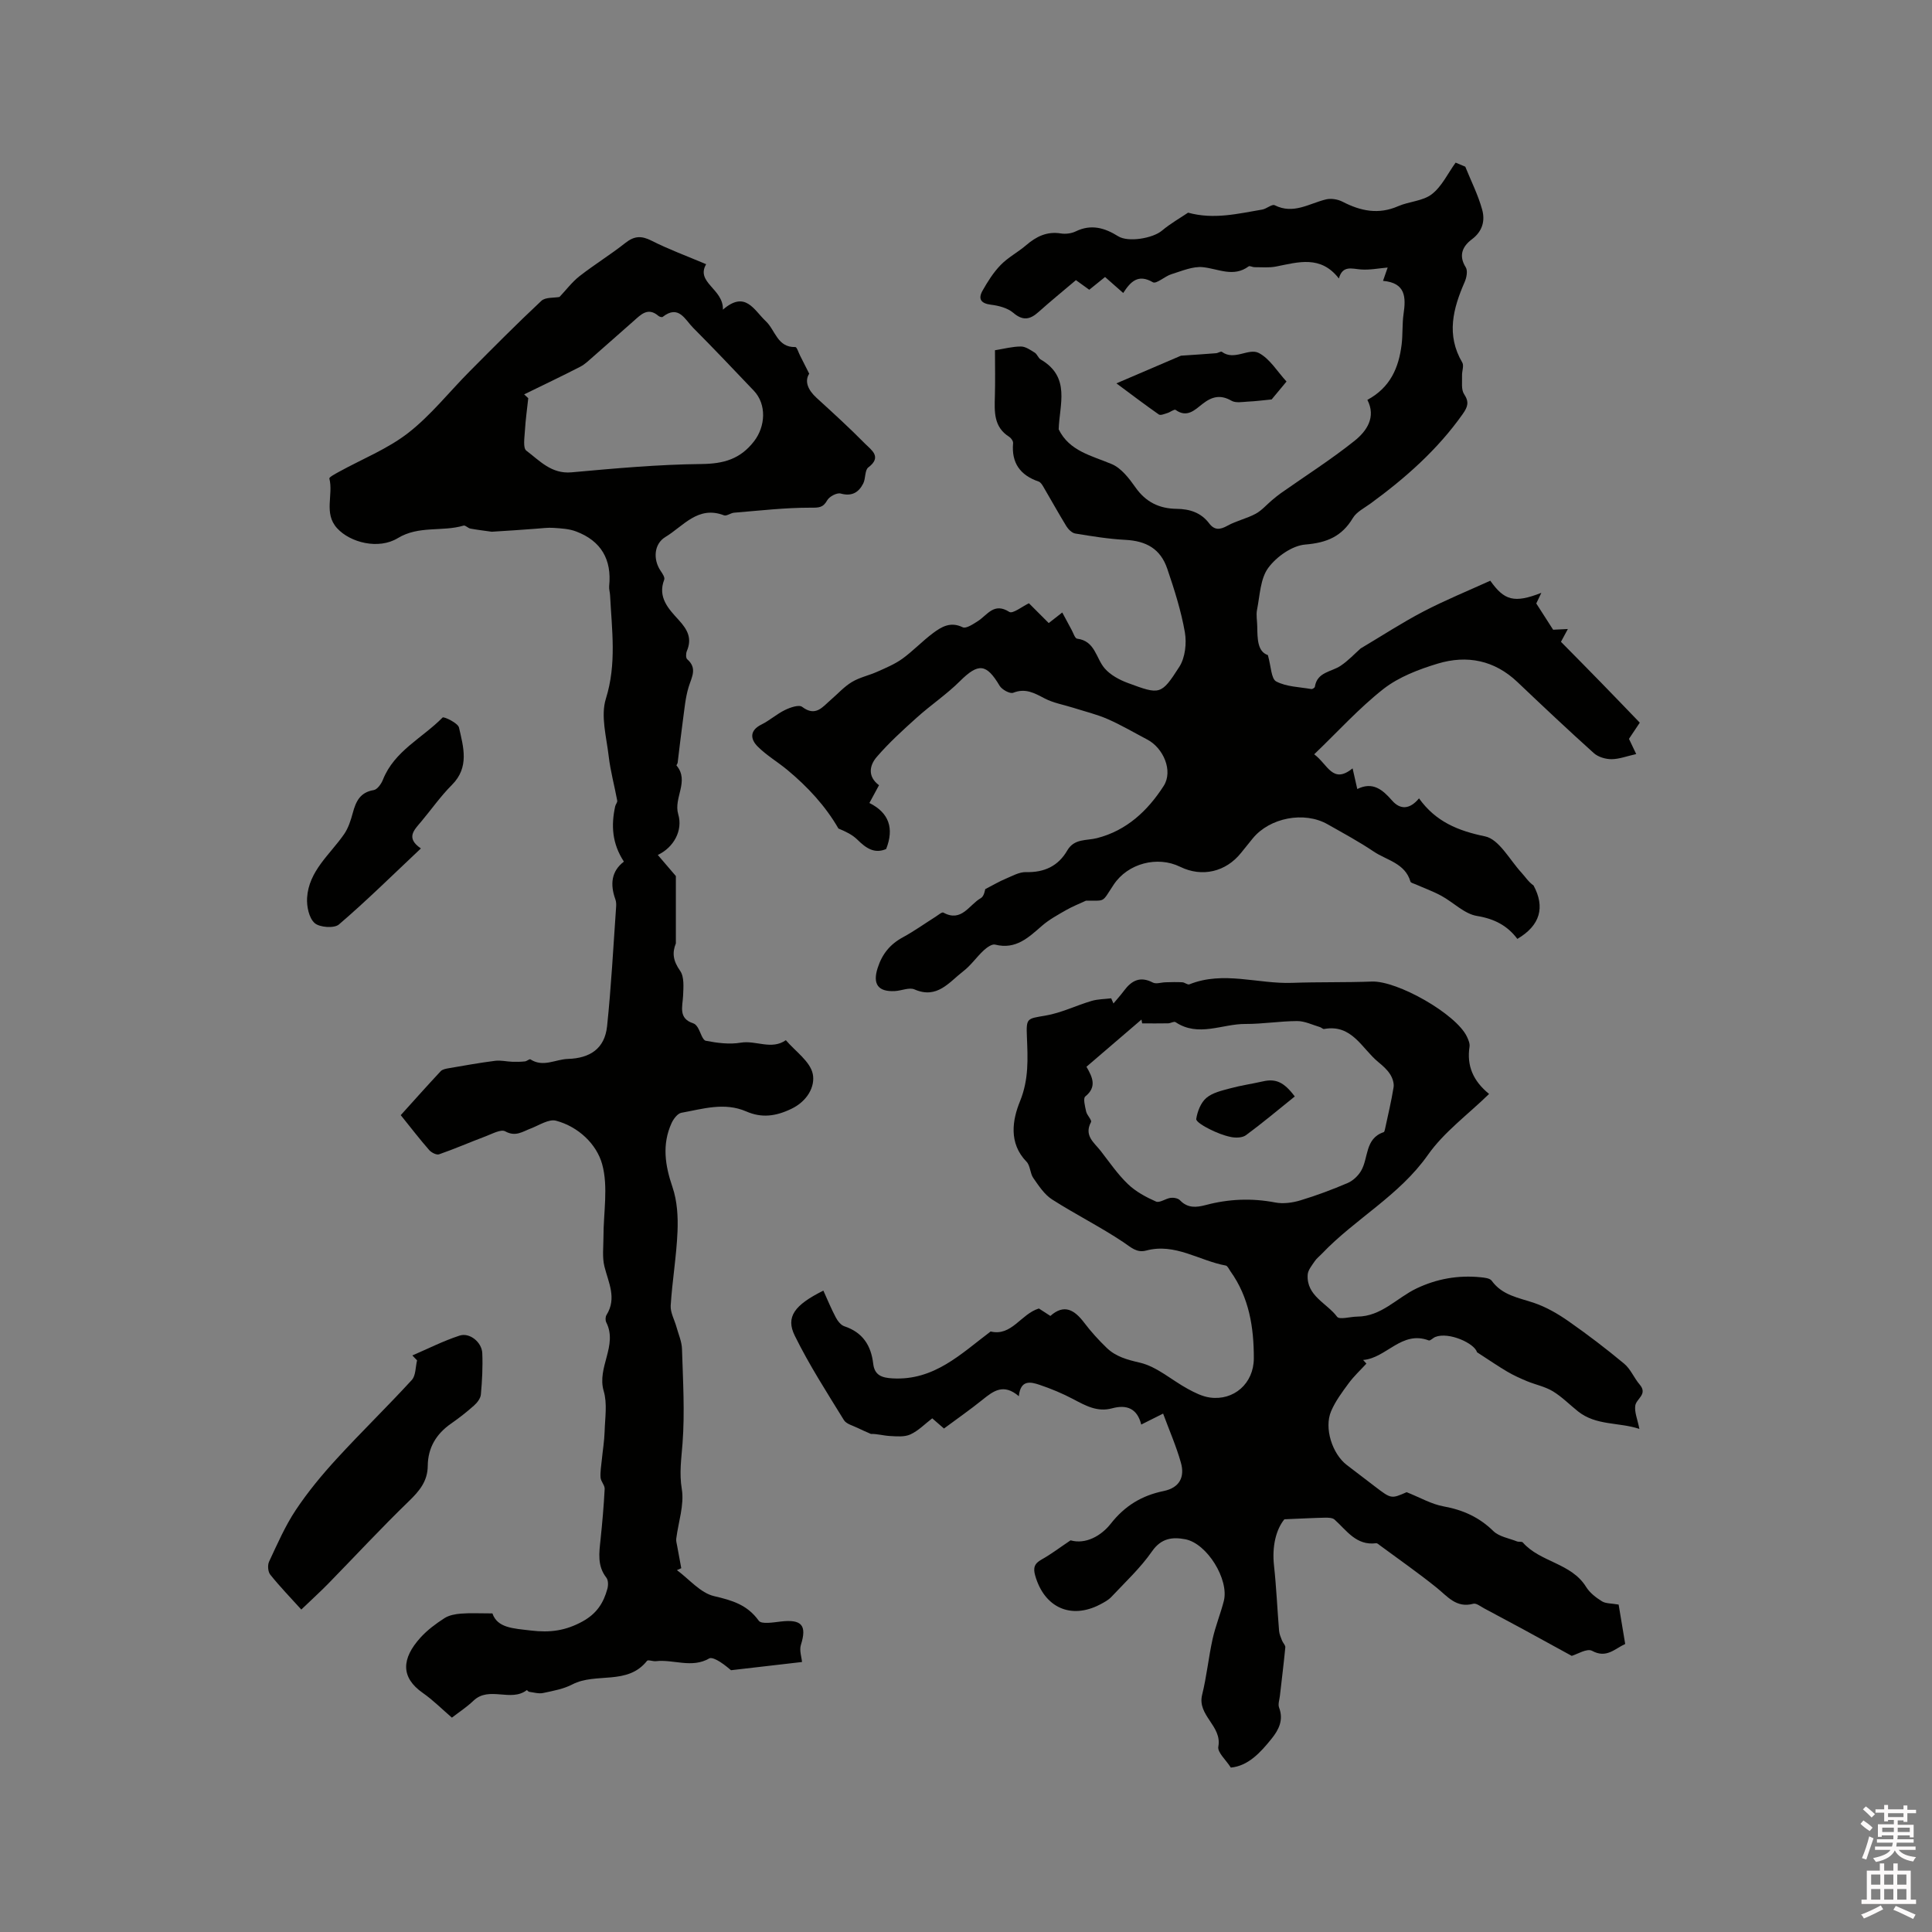 <svg enable-background="new 0 0 400 400" viewBox="0 0 400 400" xmlns="http://www.w3.org/2000/svg"><rect x="0" y="0" width="400" height="400" fill="#808080" stroke="none"/><path d="m385.2 377.6.6-.7c.6.4 1.3.9 1.9 1.5l-.6.7c-.8-.5-1.4-1-1.9-1.5zm.3 7.1c.6-1.4 1.1-2.9 1.5-4.5.3.1.6.3.9.4-.5 1.4-1 2.9-1.5 4.4zm.2-10.1.6-.6c.7.5 1.3 1.1 1.9 1.6l-.7.7c-.6-.6-1.2-1.2-1.8-1.7zm8.4-.8h.8v.9h1.8v.7h-1.8v1.8h-.8v-.3h-1.2v.9h3.3v2.6h-.8v-.4h-2.5c0 .3 0 .6-.1.8h3.4v.7h-3.5c0 .3-.1.6-.1.8h4v.7h-3.5c.7.9 1.9 1.3 3.6 1.5-.2.2-.4.5-.6.9-1.9-.3-3.2-1.1-3.8-2.3-.5 1.1-1.8 2-3.9 2.4-.2-.3-.4-.5-.6-.8 1.9-.4 3.1-.9 3.6-1.7h-3.2v-.7h3.5c.1-.2.1-.5.2-.8h-3.3v-.7h3.4c0-.2 0-.5 0-.8h-2.4v.3h-.8v-2.6h3.3v-.9h-1.2v.3h-.8v-1.8h-1.8v-.7h1.8v-.9h.8v.9h3.2zm-4.4 5.5h2.4c0-.3 0-.6 0-.9h-2.4zm1.2-3.1h3.2v-.8h-3.2zm4.4 2.2h-2.4v.9h2.5v-.9z" fill="#fcfafa"/><path d="m389.2 385.8h.9v1.5h1.9v-1.5h.9v1.5h2.7v6h1.1v.9h-11.3v-.9h1.1v-6h2.7zm.2 8.7.5.8c-1.2.6-2.5 1.3-4 1.9-.2-.3-.3-.6-.6-.8 1.6-.6 3-1.3 4.1-1.9zm-2-4.3h1.9v-2.1h-1.9zm0 3.1h1.9v-2.2h-1.9zm2.7-3.1h1.9v-2.1h-1.9zm0 3.1h1.9v-2.2h-1.9zm2.4 1.3c1.4.6 2.7 1.2 4.1 1.8l-.5.9c-1.5-.7-2.8-1.4-4.1-1.9zm2.2-6.5h-1.9v2.1h1.9zm-1.9 5.2h1.9v-2.2h-1.9z" fill="#fcfafa"/><g fill="#010100"><path d="m136.19 177.01c1.51 1.77 2.81 3.29 3.74 4.37v13.94c-.79 1.95-.59 3.59.89 5.69.87 1.24.68 3.38.61 5.1-.1 2.29-1.07 4.75 2.15 5.78.35.11.67.5.88.84.58.94.97 2.61 1.67 2.75 2.37.46 4.91.79 7.26.39 3.12-.52 6.34 1.57 9.31-.51 1.97 2.31 5.05 4.4 5.58 7.01.51 2.53-1.07 5.6-4.47 7.22-3.27 1.56-6.14 1.9-9.31.52-4.52-1.96-8.99-.52-13.43.28-.79.14-1.64 1.28-2.03 2.14-2.01 4.42-1.35 8.74.19 13.25.98 2.86 1.17 6.13 1.04 9.19-.21 5.12-1.09 10.21-1.41 15.33-.09 1.45.79 2.96 1.2 4.45.42 1.52 1.1 3.03 1.14 4.57.2 6.51.6 13.05.11 19.52-.24 3.2-.7 6.14-.15 9.46.54 3.27-.72 6.83-1.15 10.27-.06.49.1 1.01.19 1.51.27 1.53.57 3.06.85 4.6-.3.13-.6.26-.9.4 2.54 1.87 4.86 4.72 7.69 5.38 3.77.88 6.88 1.79 9.26 5.1.55.76 3.01.34 4.55.16 4.36-.51 5.44.79 4.17 4.83-.36 1.14.15 2.55.23 3.55-4.52.52-9.23 1.07-14.7 1.7-.28-.22-1.23-1.07-2.29-1.74-.65-.41-1.74-.97-2.2-.71-3.63 2.11-7.4.16-11.07.58-.61.07-1.61-.35-1.83-.07-4.05 5.13-10.57 2.35-15.44 4.87-1.84.96-4.01 1.35-6.08 1.79-.9.19-1.92-.12-2.88-.25-.18-.02-.45-.39-.49-.35-3.31 2.54-7.79-.91-11.04 2.19-1.45 1.38-3.16 2.49-4.47 3.51-2.07-1.78-3.92-3.65-6.03-5.12-4.58-3.2-4.44-7.09-.45-11.48 1.41-1.55 3.16-2.85 4.93-3.99.96-.62 2.27-.86 3.45-.95 1.9-.15 3.83-.04 6.49-.04 1.04 3.01 4.26 3.1 7.95 3.54 4 .48 7.2.05 10.73-1.89 2.93-1.62 4.33-3.84 5.12-6.74.2-.71.2-1.79-.21-2.31-1.92-2.46-1.49-5.16-1.2-7.92.36-3.48.67-6.96.85-10.45.04-.76-.79-1.55-.85-2.35-.09-1.21.14-2.45.26-3.68.19-1.95.52-3.89.58-5.85.08-2.81.58-5.8-.19-8.39-1.45-4.91 2.96-9.4.53-14.22-.21-.41-.19-1.15.06-1.54 2.16-3.48.39-6.68-.44-10.03-.48-1.92-.2-4.04-.2-6.07-.01-5.07 1.03-10.41-.27-15.11-1.15-4.15-4.91-7.76-9.55-9-1.5-.4-3.5.95-5.23 1.61-1.71.65-3.15 1.78-5.29.59-.89-.49-2.71.53-4.05 1.03-3.23 1.21-6.4 2.6-9.65 3.73-.53.18-1.58-.36-2.04-.88-1.95-2.23-3.76-4.58-5.89-7.23 2.76-3.06 5.48-6.11 8.27-9.1.37-.39 1.1-.52 1.69-.62 3.18-.55 6.36-1.12 9.57-1.53 1.17-.15 2.4.16 3.6.2.86.03 1.72.01 2.58-.08.4-.04.94-.55 1.14-.42 2.64 1.71 5.17-.01 7.75-.09 4.6-.14 7.63-2.14 8.12-6.77.86-8.21 1.29-16.47 1.87-24.71.04-.52.02-1.09-.16-1.58-1.1-3.05-.85-5.8 1.77-7.79-2.47-3.77-2.66-7.54-1.8-11.46.09-.41.49-.82.42-1.17-.57-3.08-1.41-6.12-1.77-9.22-.46-3.96-1.69-8.32-.58-11.88 2.26-7.22 1.23-14.26.87-21.41-.03-.63-.25-1.28-.19-1.9.57-5.51-1.67-9.37-6.85-11.32-1.44-.55-3.09-.63-4.65-.74-1.22-.09-2.46.1-3.7.18-1.43.09-2.85.21-4.28.31-1.57.11-3.13.2-4.83.31-1.56-.22-3-.39-4.42-.65-.5-.09-1.04-.73-1.41-.62-4.44 1.32-9.27-.06-13.63 2.6-3.94 2.4-9.82.95-12.56-2.06-2.82-3.09-.73-6.91-1.6-10.29-.07-.28 1.24-.97 1.96-1.37 4.82-2.66 10.08-4.74 14.37-8.07 4.71-3.67 8.5-8.51 12.75-12.78 4.88-4.91 9.75-9.83 14.81-14.56.85-.79 2.62-.59 3.76-.81 1.35-1.42 2.58-3.08 4.15-4.31 3.09-2.41 6.45-4.47 9.52-6.9 1.84-1.45 3.32-1.49 5.4-.43 3.53 1.79 7.28 3.16 11.29 4.86-2.22 3.81 3.63 5.12 3.47 9.41 4.66-4.04 6.4.06 8.9 2.41 1.95 1.83 2.37 5.45 6.1 5.33.31-.01.66 1.16.98 1.78.54 1.07 1.08 2.14 1.89 3.74-1 1.54-.3 3.35 1.54 5.02 3.41 3.11 6.82 6.22 10.05 9.5 1.24 1.26 3.55 2.69.65 4.88-.76.57-.53 2.3-1.06 3.34-.95 1.86-2.37 2.71-4.68 2.07-.76-.21-2.32.61-2.76 1.38-.88 1.57-1.73 1.56-3.46 1.55-5.28-.01-10.56.61-15.84 1.04-.71.06-1.55.75-2.09.54-5.39-2.07-8.41 2.25-12.13 4.49-2.35 1.41-2.59 4.61-1.01 6.97.38.56.95 1.4.77 1.86-1.43 3.68.96 6.11 2.98 8.33 1.85 2.02 2.82 3.81 1.71 6.44-.21.49-.24 1.44.06 1.7 2.14 1.86.95 3.67.32 5.71-.7 2.25-.88 4.67-1.21 7.02-.4 2.9-.72 5.81-1.08 8.71-.03.2-.29.5-.23.57 2.72 3.26-.66 6.69.35 10.09 1 3.35-.92 6.87-4.23 8.43zm-27.67-95.36c.28.26.56.53.85.79-.24 2.24-.56 4.47-.69 6.71-.08 1.42-.44 3.6.29 4.15 2.76 2.08 5.19 4.87 9.37 4.49 8.95-.81 17.92-1.63 26.89-1.72 4.6-.05 8.03-1.01 10.89-4.71 2.37-3.07 2.64-7.64-.05-10.47-4.16-4.37-8.31-8.75-12.56-13.02-1.68-1.68-2.99-4.87-6.31-2.26-.15.12-.67-.02-.88-.21-2.18-1.87-3.63-.26-5.12 1.05-2.79 2.44-5.54 4.91-8.33 7.34-.88.76-1.73 1.62-2.74 2.14-3.85 1.98-7.74 3.83-11.61 5.72z"/><path d="m272.09 156.17c2.82 2.08 3.81 6.27 7.95 2.91.34 1.5.61 2.68.97 4.28 3.21-1.59 5.23.12 7.22 2.4 1.68 1.92 3.67 1.84 5.56-.47 3.45 4.82 8.05 6.71 13.67 7.87 2.91.6 5.09 4.85 7.54 7.51.81.88 1.44 1.92 2.5 2.65 2.43 4.5 1.4 8.28-3.35 11.07-2.04-2.73-4.73-4.16-8.35-4.75-2.61-.42-4.88-2.81-7.38-4.17-1.71-.93-3.57-1.6-5.36-2.39-.37-.16-.96-.29-1.04-.55-1.11-3.82-4.89-4.4-7.6-6.22-3.07-2.07-6.35-3.83-9.57-5.66-4.83-2.74-11.97-1.36-15.48 2.93-.8.99-1.61 1.97-2.4 2.97-3.16 3.98-8.11 5.13-12.63 2.91-4.71-2.31-10.84-.72-13.77 3.71-2.55 3.86-1.59 3.23-5.74 3.31-1.38.64-2.81 1.2-4.13 1.96-1.71.98-3.47 1.94-4.94 3.21-2.82 2.45-5.45 5.01-9.73 3.92-.66-.17-1.73.61-2.37 1.2-1.47 1.37-2.64 3.1-4.22 4.31-2.93 2.25-5.39 5.82-10.1 3.77-1.09-.48-2.69.27-4.06.34-3.53.19-4.63-1.49-3.57-4.78.93-2.91 2.58-4.93 5.25-6.37 2.32-1.26 4.49-2.82 6.73-4.23.54-.34 1.33-1.03 1.62-.87 3.79 2.09 5.35-1.65 7.76-2.99.7-.39.86-1.74.92-1.87 1.77-.91 2.93-1.61 4.17-2.12 1.39-.58 2.86-1.44 4.28-1.4 3.78.1 6.66-1.26 8.52-4.47 1.46-2.52 3.97-2.01 6.14-2.56 6.19-1.57 10.55-5.72 13.82-10.8 2.02-3.14-.08-7.88-3.38-9.61-2.72-1.43-5.38-3-8.18-4.23-2.29-1-4.75-1.59-7.14-2.35-1.99-.63-4.12-.99-5.94-1.94-2.12-1.11-3.96-2.18-6.51-1.17-.67.26-2.33-.65-2.81-1.45-2.74-4.62-4.4-4.74-8.21-.96-2.76 2.75-6.06 4.95-8.96 7.57-2.88 2.59-5.77 5.22-8.29 8.15-1.47 1.71-1.93 4.03.49 5.83-.66 1.21-1.25 2.3-1.99 3.68 4.09 2.04 5.14 5.27 3.47 9.53-2.43 1.05-4.19-.19-5.95-1.93-1.06-1.05-2.49-1.72-3.93-2.31-2.67-4.64-6.34-8.61-10.55-12.11-2.02-1.68-4.35-3.04-6.19-4.89-1.52-1.53-1.67-3.32.81-4.54 1.7-.84 3.15-2.17 4.86-3 1.08-.53 2.9-1.16 3.56-.65 2.8 2.12 4.22.01 5.93-1.46 1.45-1.24 2.75-2.72 4.37-3.69 1.61-.97 3.55-1.36 5.28-2.14 1.77-.79 3.61-1.56 5.17-2.68 2.22-1.61 4.13-3.65 6.34-5.3 1.77-1.32 3.63-2.44 6.15-1.21.69.34 2.19-.67 3.16-1.29 1.97-1.27 3.31-3.92 6.49-1.89.7.45 2.7-1.15 4.06-1.79 1.31 1.31 2.64 2.64 4.1 4.1 1.01-.79 1.79-1.4 2.8-2.19.67 1.25 1.29 2.43 1.93 3.59.36.65.69 1.77 1.14 1.83 3.74.46 3.89 4.04 5.71 6.15 1.2 1.39 3.08 2.39 4.84 3.04 6.6 2.44 6.85 2.51 10.62-3.37 1.21-1.89 1.54-4.88 1.14-7.17-.78-4.45-2.18-8.83-3.64-13.13-1.41-4.13-4.35-5.76-8.7-5.98-3.46-.18-6.92-.75-10.35-1.31-.68-.11-1.43-.86-1.83-1.5-1.64-2.68-3.16-5.43-4.75-8.14-.25-.43-.59-.98-1-1.12-3.82-1.31-5.66-3.85-5.29-7.95.04-.41-.4-1.05-.79-1.3-3.26-2.04-3.07-5.22-2.98-8.44.09-3.06.02-6.13.02-9.5 1.89-.3 3.63-.77 5.37-.77.96 0 1.97.72 2.86 1.27.51.32.73 1.12 1.24 1.42 6.25 3.65 3.87 9.33 3.72 14.46 2.21 4.52 6.79 5.43 10.99 7.2 1.97.83 3.59 2.95 4.9 4.81 2.15 3.06 4.94 4.41 8.56 4.45 2.65.03 5.01.77 6.69 2.99 1.11 1.47 2.25 1.37 3.81.5 1.83-1.02 3.98-1.47 5.83-2.47 1.26-.68 2.25-1.86 3.37-2.8.61-.51 1.22-1.02 1.87-1.48 5.09-3.58 10.37-6.94 15.23-10.82 2.54-2.03 4.5-4.91 2.66-8.48 4.78-2.58 6.5-6.7 7.09-11.44.26-2.1.1-4.25.4-6.34.51-3.46.45-6.45-4.25-6.86.39-1.12.68-1.96.96-2.76-1.85.16-3.72.54-5.54.4-1.89-.14-3.79-.92-4.56 1.87-3.76-4.86-8.4-3.39-13-2.48-1.45.29-2.99.13-4.48.14-.41 0-.97-.34-1.2-.17-3.15 2.32-6.24.51-9.44.17-2.11-.23-4.4.79-6.55 1.45-1.36.42-3.12 2.08-3.83 1.67-3.07-1.79-4.63-.13-6.15 2.22-1.33-1.17-2.51-2.21-3.76-3.31-1.13.92-2.18 1.77-3.27 2.64-.91-.65-1.75-1.26-2.76-1.99-2.63 2.23-5.25 4.36-7.76 6.61-1.78 1.59-3.24 1.84-5.23.14-1.17-.99-3-1.47-4.59-1.66-2.13-.26-2.71-1.23-1.75-2.92 1.06-1.88 2.25-3.77 3.75-5.31 1.53-1.58 3.58-2.64 5.27-4.09 2.09-1.8 4.3-2.9 7.17-2.44 1 .16 2.21.01 3.11-.43 3.19-1.55 5.99-.73 8.77 1.01 2.09 1.31 7.18.43 9.06-1.15 1.76-1.48 3.79-2.63 5.42-3.73 5.35 1.47 10.35.2 15.34-.64.91-.15 2.03-1.18 2.59-.9 3.89 1.96 7.14-.37 10.64-1.21 1.05-.25 2.44-.02 3.42.49 3.74 1.93 7.44 2.7 11.5.92 2.27-.99 5.13-1.05 6.98-2.49 2.08-1.61 3.31-4.31 4.92-6.53.67.28 1.34.56 2 .84 1.19 2.95 2.65 5.83 3.49 8.87.64 2.28.11 4.5-2.13 6.17-1.88 1.41-2.83 3.31-1.26 5.8.44.7.17 2.14-.23 3.04-2.41 5.51-3.85 10.97-.49 16.67.39.66-.09 1.79-.05 2.7.05 1.3-.21 2.88.42 3.83 1.1 1.66.77 2.63-.28 4.13-5.21 7.38-11.84 13.23-19.06 18.51-1.28.94-2.9 1.73-3.67 3-2.29 3.83-5.38 5.14-9.85 5.51-2.74.22-5.97 2.51-7.68 4.83-1.65 2.24-1.73 5.69-2.32 8.65-.23 1.11.03 2.32.04 3.49.04 2.59.05 5.19 2.2 5.92.67 2.34.67 4.9 1.73 5.46 2.12 1.11 4.81 1.14 7.27 1.57.22.04.7-.27.73-.47.47-3.08 3.39-3.05 5.32-4.34 1.59-1.06 2.93-2.51 4.15-3.59 4.46-2.65 8.62-5.37 13.01-7.66 4.45-2.32 9.12-4.23 13.84-6.37 2.88 4.07 4.91 4.72 10.57 2.51-.55 1.16-.91 1.91-1.05 2.2 1.13 1.76 2.16 3.37 3.49 5.44.39-.02 1.6-.08 3.05-.15-.56 1.05-1 1.86-1.43 2.65 2.8 2.84 5.55 5.61 8.27 8.41 2.66 2.72 5.29 5.47 8.05 8.33-.84 1.25-1.52 2.28-2.24 3.35.53 1.11 1.07 2.25 1.5 3.15-1.97.44-3.55 1.06-5.13 1.06-1.23 0-2.74-.45-3.64-1.25-5.35-4.81-10.59-9.75-15.81-14.71-4.77-4.54-10.45-5.65-16.5-3.83-3.94 1.19-8.05 2.76-11.24 5.24-5.09 4-9.46 8.86-14.35 13.54z"/><path d="m308.3 226.49c-4.39 4.28-9.33 7.88-12.66 12.61-5.94 8.45-15.03 13.21-21.93 20.44-.51.54-1.13 1-1.53 1.61-.58.87-1.39 1.82-1.44 2.78-.27 4.38 3.97 5.85 6.09 8.69.49.66 2.74-.02 4.18-.03 4.99-.03 8.17-3.87 12.24-5.82 4.23-2.02 8.64-2.79 13.28-2.33.8.08 1.93.19 2.31.72 2.2 3.05 5.59 3.51 8.79 4.6 2.53.86 4.95 2.27 7.15 3.81 3.95 2.76 7.8 5.7 11.5 8.78 1.33 1.11 2.03 2.95 3.2 4.31 1.72 2.01-.69 2.92-.91 4.34-.21 1.36.46 2.85.85 4.84-4.28-1.42-8.95-.64-12.71-3.63-1.74-1.39-3.33-3.02-5.21-4.16-1.62-.98-3.58-1.36-5.35-2.09-1.41-.59-2.81-1.22-4.13-2-1.93-1.14-3.77-2.41-6.23-4-.47-1.82-5.81-4.27-8.62-3.16-.49.19-1.05.84-1.36.72-5.62-2.12-8.78 3.67-13.59 4.05.23.25.45.5.68.75-1.24 1.35-2.6 2.61-3.68 4.08-1.35 1.83-2.75 3.71-3.63 5.78-1.49 3.5.25 8.84 3.26 11.14 1.94 1.48 3.87 2.96 5.81 4.44 3.38 2.58 3.38 2.58 6.57 1.18 2.81 1.12 5.15 2.49 7.65 2.94 4 .73 7.36 2.23 10.3 5.11 1.19 1.16 3.22 1.48 4.89 2.14.38.15 1-.02 1.21.22 3.62 4.12 10.04 4.23 13.11 9.21.75 1.21 2.03 2.2 3.27 2.97.78.49 1.93.41 3.46.68.37 2.23.85 5.11 1.36 8.16-2.2 1-3.87 3.04-6.87 1.41-1.04-.56-3.09.73-4.2 1.05-3.43-1.88-6.73-3.69-10.03-5.49-2.69-1.46-5.4-2.91-8.11-4.35-.73-.39-1.62-1.12-2.24-.95-3.55.96-5.35-1.54-7.64-3.37-3.78-3.04-7.77-5.82-11.67-8.7-.25-.19-.57-.5-.81-.46-4.12.53-6.09-2.64-8.61-4.9-.44-.39-1.32-.4-1.99-.39-2.46.05-4.91.19-8.39.33-1.73 2.11-2.59 5.6-2.15 9.59.49 4.49.68 9.02 1.05 13.52.06.69.37 1.37.62 2.02.19.48.71.95.67 1.39-.32 3.35-.74 6.68-1.12 10.03-.09.82-.43 1.74-.17 2.43.97 2.56-.05 4.59-1.55 6.45-2.34 2.91-4.86 5.64-8.44 5.98-1.03-1.62-2.81-3.16-2.59-4.33.82-4.31-4.42-6.44-3.35-10.75.94-3.78 1.32-7.71 2.16-11.52.59-2.67 1.65-5.24 2.33-7.9 1.12-4.43-3.46-11.9-7.97-12.77-2.62-.5-4.97-.27-6.89 2.49-2.39 3.44-5.53 6.36-8.42 9.44-.63.67-1.53 1.14-2.36 1.58-6.03 3.13-11.52.63-13.41-5.98-.46-1.59-.19-2.51 1.32-3.34 1.96-1.09 3.76-2.47 6-3.97 3.13.89 6.35-.94 8.31-3.43 2.96-3.77 6.49-5.86 10.97-6.78 3.32-.69 4.4-2.93 3.56-5.88-.95-3.37-2.37-6.61-3.68-10.15-1.98.99-3.18 1.6-4.53 2.27-.82-3.33-3-4.19-6.04-3.36-3.06.83-5.51-.57-8.07-1.92-2.22-1.17-4.57-2.15-6.95-2.95-1.84-.62-3.93-1.1-4.28 2.36-3.17-2.72-5.29-1.07-7.52.73-2.54 2.05-5.24 3.92-7.98 5.96-.89-.78-1.67-1.45-2.43-2.11-1.54 1.18-2.88 2.58-4.52 3.33-1.21.56-2.82.41-4.24.33-1.32-.07-2.62-.46-3.94-.43-.9-.4-1.82-.78-2.7-1.22-1-.5-2.38-.82-2.89-1.65-3.54-5.75-7.22-11.46-10.19-17.51-1.88-3.83-.06-6.31 5.94-9.29.84 1.85 1.61 3.73 2.55 5.51.39.75 1.06 1.63 1.79 1.87 3.8 1.26 5.54 3.97 5.98 7.76.28 2.42 1.83 2.91 4.02 3.03 8.6.48 14.13-5.07 20.29-9.71 4.36 1.05 6.25-3.62 9.99-4.76.63.41 1.42.92 2.38 1.54 2.86-2.55 4.99-1.25 7 1.4 1.4 1.85 2.99 3.6 4.66 5.21 1.9 1.83 4.22 2.45 6.89 3.07 3.53.83 6.58 3.62 9.91 5.43 1.43.78 2.98 1.56 4.55 1.78 4.96.7 9.09-2.9 9.11-8.08.02-6.42-.97-12.66-4.85-18.07-.3-.42-.58-1.1-.95-1.17-5.5-1-10.49-4.71-16.47-3.11-1.98.53-3.15-.66-4.71-1.71-4.77-3.19-9.95-5.77-14.79-8.87-1.59-1.02-2.76-2.82-3.88-4.43-.69-.98-.62-2.57-1.41-3.38-3.76-3.86-2.91-8.69-1.35-12.51 1.85-4.55 1.61-8.85 1.43-13.35-.16-3.91.01-3.74 3.83-4.39 3.26-.55 6.35-2.09 9.56-3.04 1.29-.38 2.7-.37 4.06-.54.16.36.31.72.47 1.07.74-.89 1.52-1.75 2.21-2.68 1.57-2.1 3.35-3.01 5.95-1.65.68.35 1.74-.04 2.63-.06 1.16-.03 2.33-.07 3.48 0 .49.03 1.08.57 1.44.43 7.06-2.84 14.2-.05 21.29-.31 5.49-.2 11-.06 16.49-.27 5.28-.2 17.42 6.68 19.68 11.39.31.65.65 1.44.55 2.1-.6 3.92.72 7.07 4.05 9.78zm-83.36-5.63c1.28 2.2 2.19 4.19-.25 6.16-.48.39-.04 2.08.19 3.13.18.78 1.22 1.75 1 2.17-1.5 2.8.66 4.24 2 5.96 1.82 2.34 3.51 4.83 5.64 6.87 1.62 1.56 3.74 2.7 5.82 3.62.74.33 1.99-.63 3.04-.77.63-.08 1.54.09 1.94.52 1.57 1.64 3.34 1.49 5.27.98 4.77-1.27 9.54-1.48 14.43-.54 1.66.32 3.57.06 5.22-.44 3.32-1 6.59-2.23 9.78-3.59 1.09-.47 2.14-1.46 2.76-2.49 1.59-2.66.76-6.72 4.7-8.04.13-.04.2-.34.25-.54.62-2.92 1.33-5.83 1.8-8.77.13-.86-.25-1.96-.75-2.72-.62-.96-1.54-1.76-2.43-2.49-3.41-2.8-5.43-7.89-11.21-6.84-.25.05-.55-.3-.85-.39-1.57-.46-3.14-1.25-4.71-1.25-3.59.01-7.17.62-10.76.6-4.81-.02-9.7 2.79-14.45-.38-.31-.21-1 .24-1.51.25-1.79.04-3.59.01-5.39.01-.05-.26-.09-.53-.14-.79-3.76 3.23-7.52 6.45-11.39 9.77z"/><path d="m85.37 280.63c3.26-1.4 6.44-3.02 9.79-4.11 2.09-.68 4.59 1.37 4.69 3.63.12 2.85-.03 5.72-.29 8.56-.07.81-.76 1.71-1.42 2.29-1.5 1.34-3.09 2.58-4.74 3.73-3.09 2.15-4.81 5.01-4.84 8.79-.03 3.12-1.7 5.15-3.87 7.25-5.74 5.55-11.17 11.42-16.75 17.13-1.62 1.65-3.34 3.21-5.56 5.34-2.25-2.49-4.45-4.76-6.42-7.22-.49-.6-.59-1.97-.25-2.7 1.7-3.63 3.32-7.37 5.53-10.69 2.51-3.77 5.44-7.31 8.51-10.65 5.06-5.52 10.45-10.75 15.51-16.27.84-.92.75-2.69 1.09-4.06-.33-.34-.66-.68-.98-1.02z"/><path d="m87.14 175.66c-5.94 5.59-11.28 10.87-16.98 15.75-.97.83-4.02.61-5.03-.31-1.17-1.06-1.66-3.46-1.55-5.22.35-5.59 4.77-8.98 7.68-13.2.87-1.27 1.37-2.86 1.78-4.37.64-2.38 1.51-4.27 4.33-4.73.75-.12 1.58-1.3 1.92-2.17 2.37-5.96 8.19-8.62 12.35-12.86.24-.24 3.17 1.13 3.39 2.09.92 4.03 2.19 8.22-1.47 11.87-2.31 2.31-4.21 5.03-6.31 7.54-1.45 1.74-3.35 3.4-.11 5.61z"/><path d="m231.14 79.37c5.21-2.24 9.7-4.16 13.37-5.73 2.88-.2 5.07-.33 7.26-.51.41-.03.99-.44 1.2-.29 2.59 1.93 5.54-.87 7.67.25 2.28 1.2 3.8 3.82 5.72 5.9-1.2 1.45-2.25 2.71-3.08 3.71-1.77.17-3.34.38-4.92.45-1.14.06-2.51.33-3.39-.18-2.29-1.32-4.05-.87-6.01.66-1.56 1.22-3.2 2.95-5.57 1.23-.26-.19-1.09.47-1.68.65s-1.43.55-1.79.3c-2.85-1.99-5.64-4.11-8.78-6.44z"/><path d="m268.07 227.01c-3.47 2.79-6.7 5.51-10.11 8.02-.75.55-2.13.58-3.13.37-1.53-.32-3.04-.93-4.45-1.64-1.05-.53-2.8-1.54-2.71-2.1.24-1.55.94-3.36 2.08-4.34 1.28-1.09 3.2-1.52 4.91-1.98 2.23-.61 4.54-.94 6.8-1.45 2.66-.61 4.35.11 6.61 3.12z"/></g></svg>